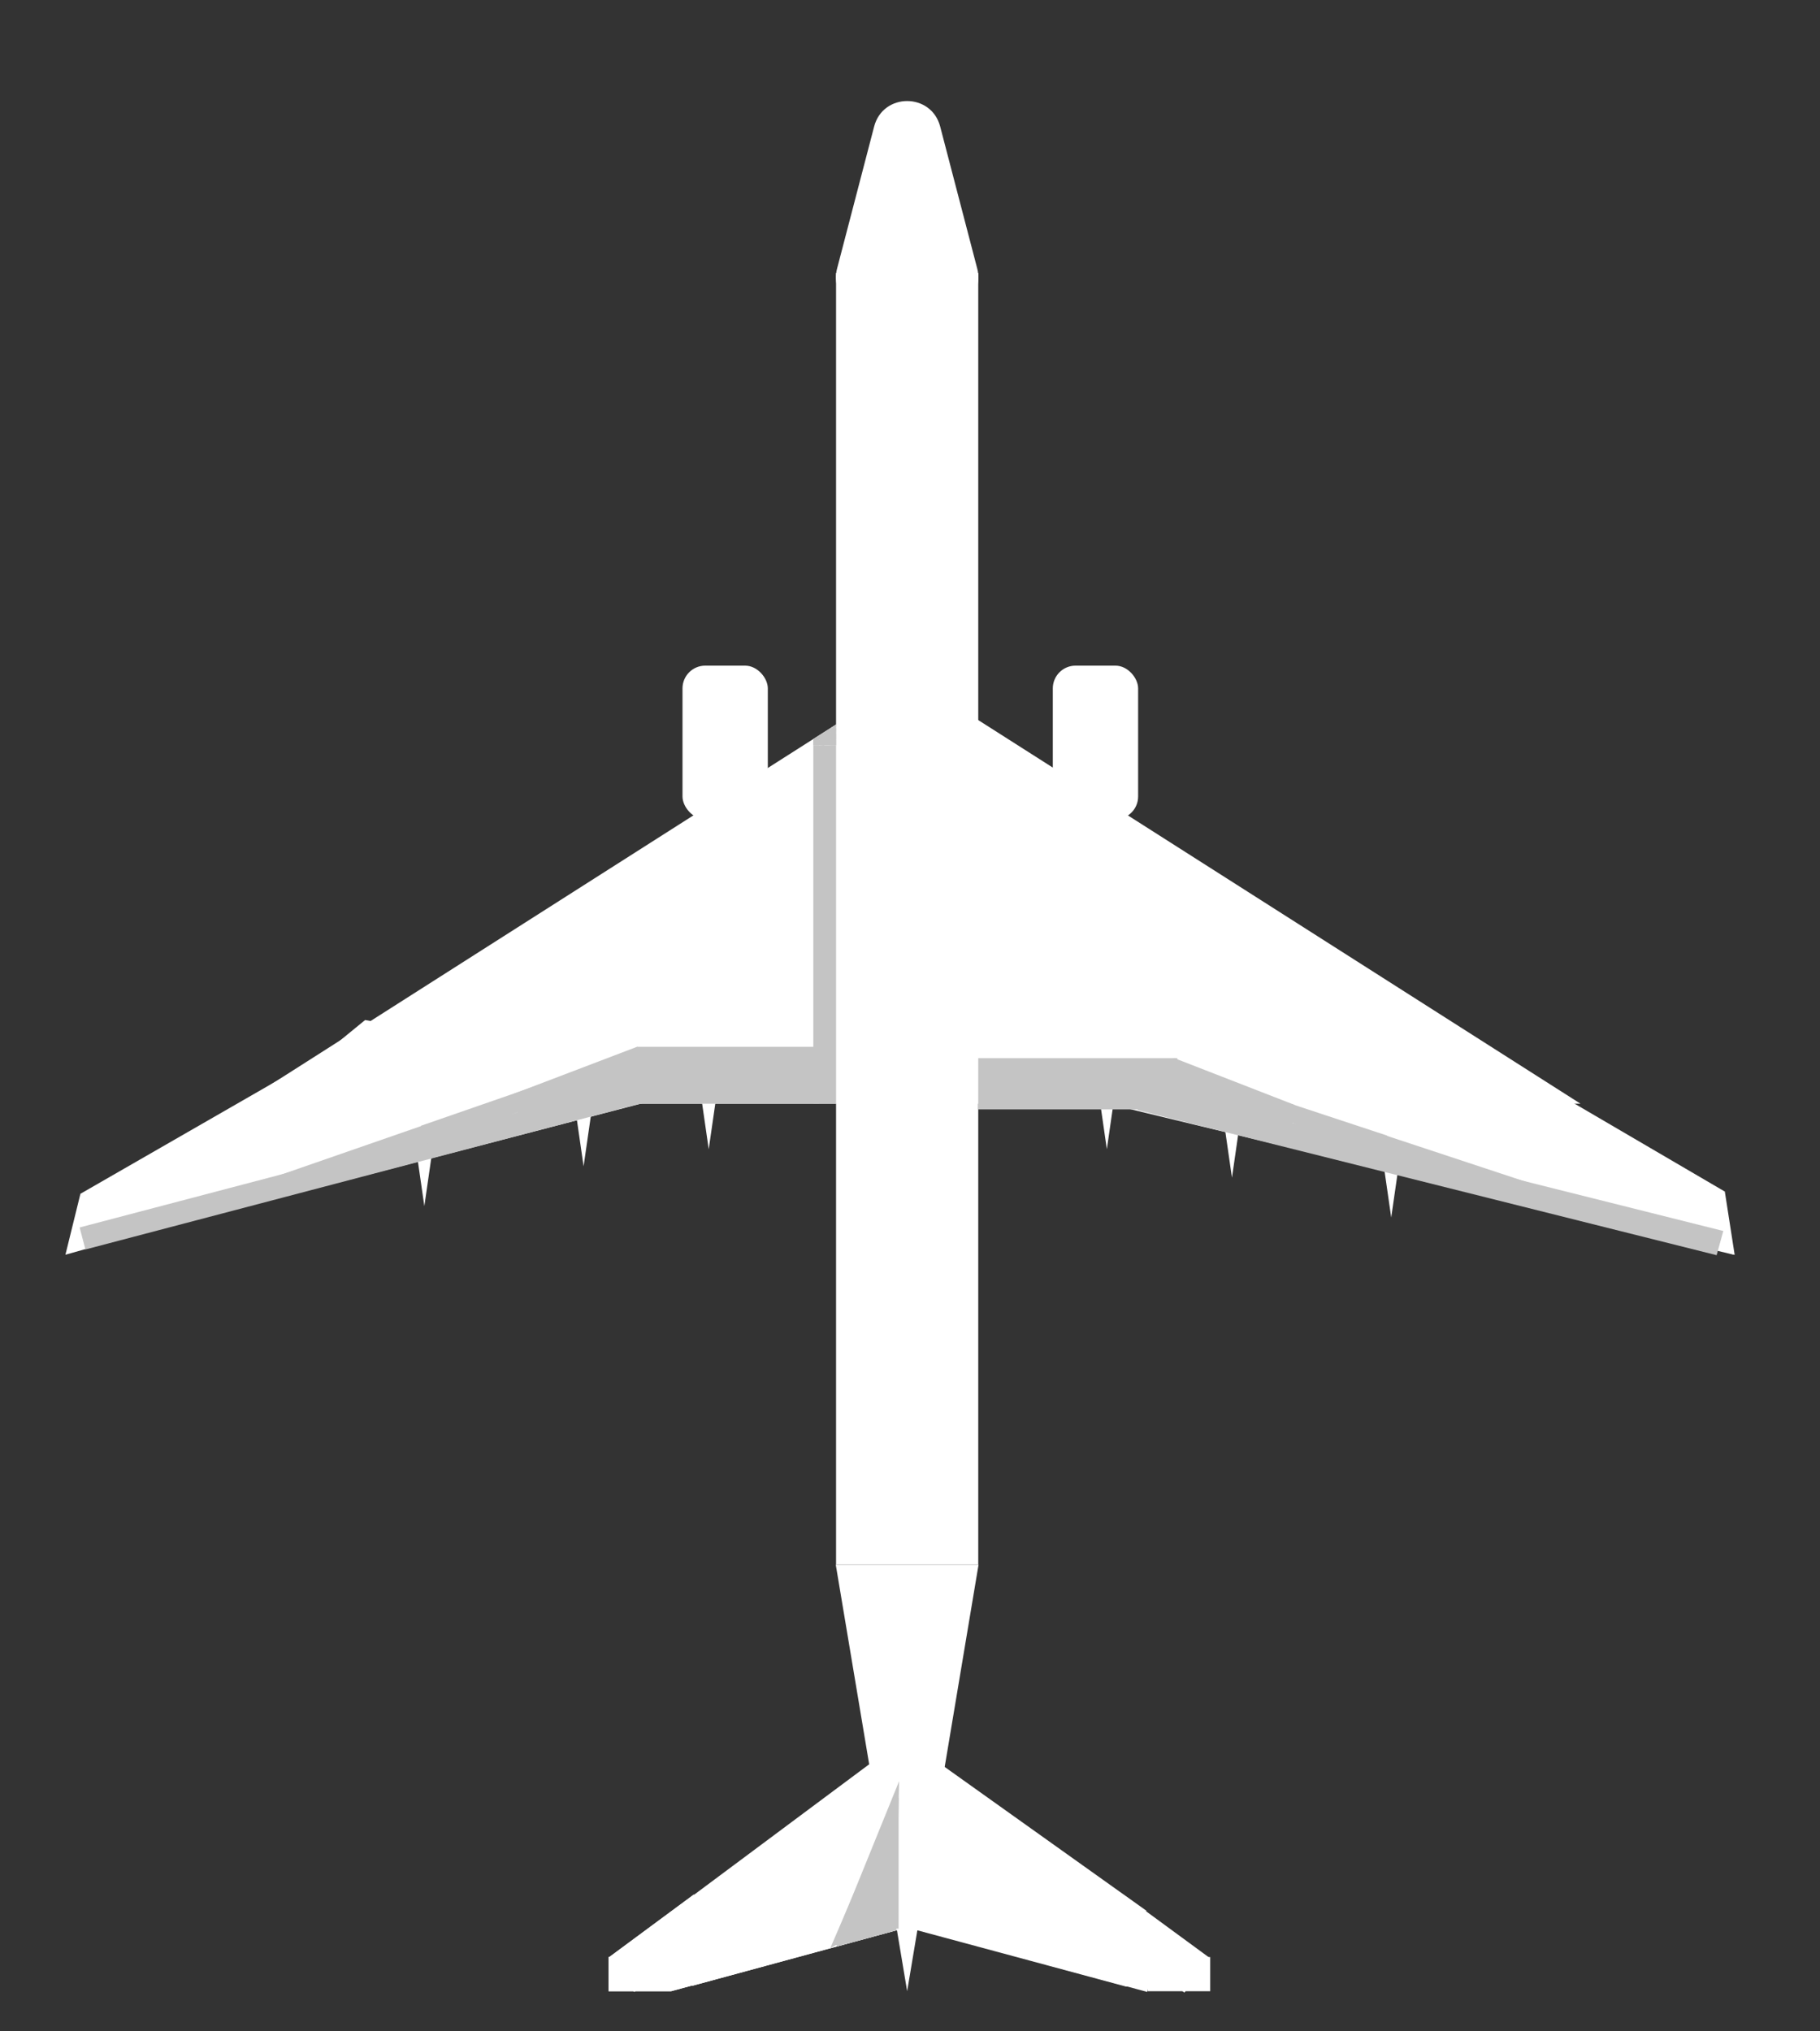 <svg width="320" height="357" viewBox="0 0 320 357" fill="none" xmlns="http://www.w3.org/2000/svg">
<rect x="0" y="0" width="320" height="357" fill="#333333" stroke="none"/>
<path d="M216.61 207L217.909 198H215.311L216.61 207Z" fill="white"/>
<path d="M244.61 214L245.909 205H243.311L244.61 214Z" fill="white"/>
<path d="M194.61 202L195.909 193H193.311L194.61 202Z" fill="white"/>
<path d="M124.61 202L125.909 193H123.311L124.61 202Z" fill="white"/>
<path d="M102.61 205L103.909 196H101.311L102.61 205Z" fill="white"/>
<rect x="185.11" y="117" width="15" height="27" rx="4" fill="white"/>
<rect x="222.149" y="162" width="94" height="8" transform="rotate(30.323 222.149 162)" fill="white"/>
<path d="M255.108 181.204L192.854 193.547L304.897 220.561L255.108 181.204Z" fill="white"/>
<path d="M303.269 209.464L304.997 220.571L295.783 217.849L303.269 209.464Z" fill="white"/>
<path d="M153.694 22.244C155.255 16.264 163.745 16.264 165.306 22.244L171.828 47.235C172.82 51.036 169.951 54.75 166.022 54.75H152.978C149.049 54.75 146.18 51.036 147.172 47.235L153.694 22.244Z" fill="white"/>
<rect x="147" y="48" width="25" height="227" fill="white"/>
<path d="M159.5 350L172.057 275H146.943L159.5 350Z" fill="white"/>
<path d="M14.124 209.898L21.915 217.615L11.504 220.546L14.124 209.898Z" fill="white"/>
<path d="M160.11 119L277.89 194H42.331L160.11 119Z" fill="white"/>
<path d="M64.196 179.291L126.454 190.405L15.263 219.356L64.196 179.291Z" fill="white"/>
<rect x="14.11" y="209.852" width="94" height="8" transform="rotate(-29.895 14.11 209.852)" fill="white"/>
<rect x="120" y="117" width="15" height="27" rx="4" fill="white"/>
<path d="M74.61 212L75.909 203H73.311L74.61 212Z" fill="white"/>
<path d="M157 307L200.301 339.25H113.699L157 307Z" fill="white"/>
<path d="M140.1 326.672C140.359 326.394 140.753 326.287 141.117 326.396L168.245 334.49C169.209 334.778 169.193 336.149 168.221 336.413L121.789 349.026C120.818 349.289 120.109 348.115 120.796 347.379L140.1 326.672Z" fill="white"/>
<rect x="107" y="344" width="11" height="6" fill="white"/>
<rect x="107.03" y="344.065" width="18.616" height="7.524" transform="rotate(-36.47 107.03 344.065)" fill="white"/>
<rect x="115.775" y="341.821" width="17.96" height="8.476" transform="rotate(-15.218 115.775 341.821)" fill="white"/>
<path d="M179.411 326.792C179.153 326.517 178.761 326.412 178.398 326.519L151.046 334.615C150.077 334.902 150.09 336.275 151.063 336.537L197.88 349.153C198.853 349.415 199.564 348.237 198.875 347.504L179.411 326.792Z" fill="white"/>
<rect width="11" height="6" transform="matrix(-1 0 0 1 212.783 344)" fill="white"/>
<rect width="18.713" height="7.546" transform="matrix(-0.806 -0.591 -0.597 0.802 212.753 344.191)" fill="white"/>
<rect width="18.095" height="8.481" transform="matrix(-0.965 -0.261 -0.264 0.964 203.937 341.947)" fill="white"/>
<path d="M140.1 326.672C140.359 326.394 140.753 326.287 141.117 326.396L168.245 334.49C169.209 334.778 169.193 336.149 168.221 336.413L121.789 349.026C120.818 349.289 120.109 348.115 120.796 347.379L140.1 326.672Z" fill="white"/>
<rect x="107" y="344" width="11" height="6" fill="white"/>
<rect x="107.03" y="344.065" width="18.616" height="7.524" transform="rotate(-36.47 107.03 344.065)" fill="white"/>
<rect x="115.775" y="341.821" width="17.96" height="8.476" transform="rotate(-15.218 115.775 341.821)" fill="white"/>
<rect x="162.482" y="308" width="48.007" height="6" transform="rotate(35.477 162.482 308)" fill="white"/>
<rect x="45.343" y="207.888" width="31.421" height="2.537" transform="rotate(-19.137 45.343 207.888)" fill="#C4C4C4"/>
<rect x="143" y="131" width="4" height="63" fill="#C4C4C4"/>
<rect x="157" y="316" width="1" height="23" fill="#C4C4C4"/>
<rect x="15.017" y="219.621" width="4" height="101.304" transform="rotate(-104.727 15.017 219.621)" fill="#C4C4C4"/>
<rect x="112" y="184" width="32" height="10" fill="#C4C4C4"/>
<path d="M112 184L133.651 192.25H90.349L112 184Z" fill="#C4C4C4"/>
<rect x="74" y="197.884" width="21" height="3.331" transform="rotate(-19.137 74 197.884)" fill="#C4C4C4"/>
<rect x="90.253" y="192.755" width="15.218" height="5.717" transform="rotate(-14.284 90.253 192.755)" fill="#C4C4C4"/>
<rect width="30.794" height="2.393" transform="matrix(-0.95 -0.314 -0.342 0.94 272.128 208.994)" fill="#C4C4C4"/>
<rect width="4.415" height="104.957" transform="matrix(0.266 -0.964 -0.97 -0.243 301.825 220.627)" fill="#C4C4C4"/>
<rect width="35" height="9" transform="matrix(-1 0 0 1 207 186)" fill="#C4C4C4"/>
<path d="M206.5 186L185.282 194.25H227.718L206.5 186Z" fill="#C4C4C4"/>
<rect width="20.58" height="3.142" transform="matrix(-0.95 -0.314 -0.342 0.94 243.902 199.611)" fill="#C4C4C4"/>
<rect width="14.946" height="5.379" transform="matrix(-0.972 -0.236 -0.258 0.966 227.894 194.8)" fill="#C4C4C4"/>
<path d="M158.082 313.088L157.551 338.793L148.408 336.909L158.082 313.088Z" fill="#C4C4C4"/>
<path d="M156.465 336.781L145.987 342.421L153.342 325.298L156.465 336.781Z" fill="#C4C4C4"/>
<path d="M151.39 337.903L157.726 338.789L146.454 341.974L151.39 337.903Z" fill="#C4C4C4"/>
<rect x="152" y="338" width="5" height="1" fill="#C4C4C4"/>
<rect x="146.976" y="341.456" width="10.884" height="0.716" transform="rotate(-15.222 146.976 341.456)" fill="#C4C4C4"/>
<rect x="143.016" y="129.87" width="4.236" height="0.655" transform="rotate(-32.322 143.016 129.87)" fill="#C4C4C4"/>
<rect x="144" y="130" width="3" height="1" fill="#C4C4C4"/>
<rect x="146" y="128" width="1" height="3" fill="#C4C4C4"/>
<rect x="145.139" y="128.561" width="1.098" height="1.541" transform="rotate(8.777 145.139 128.561)" fill="#C4C4C4"/>
<rect x="143" y="130" width="1" height="1" fill="#C4C4C4"/>
<rect x="143" y="130" width="1" height="1" fill="#C4C4C4"/>
<rect x="144.192" y="129.206" width="1" height="1.732" transform="rotate(8.684 144.192 129.206)" fill="#C4C4C4"/>
<rect x="146" y="129" width="1" height="1" fill="#C4C4C4"/>
<path d="M147.023 127.333L146.93 128.059L146.414 127.739L147.023 127.333Z" fill="#C4C4C4"/>
<rect x="146.194" y="127.869" width="0.867" height="0.074" transform="rotate(-32.917 146.194 127.869)" fill="#C4C4C4"/>
<rect width="1.596" height="0.11" transform="matrix(-0.014 1 1 0.014 146.905 127.409)" fill="#C4C4C4"/>
</svg>
